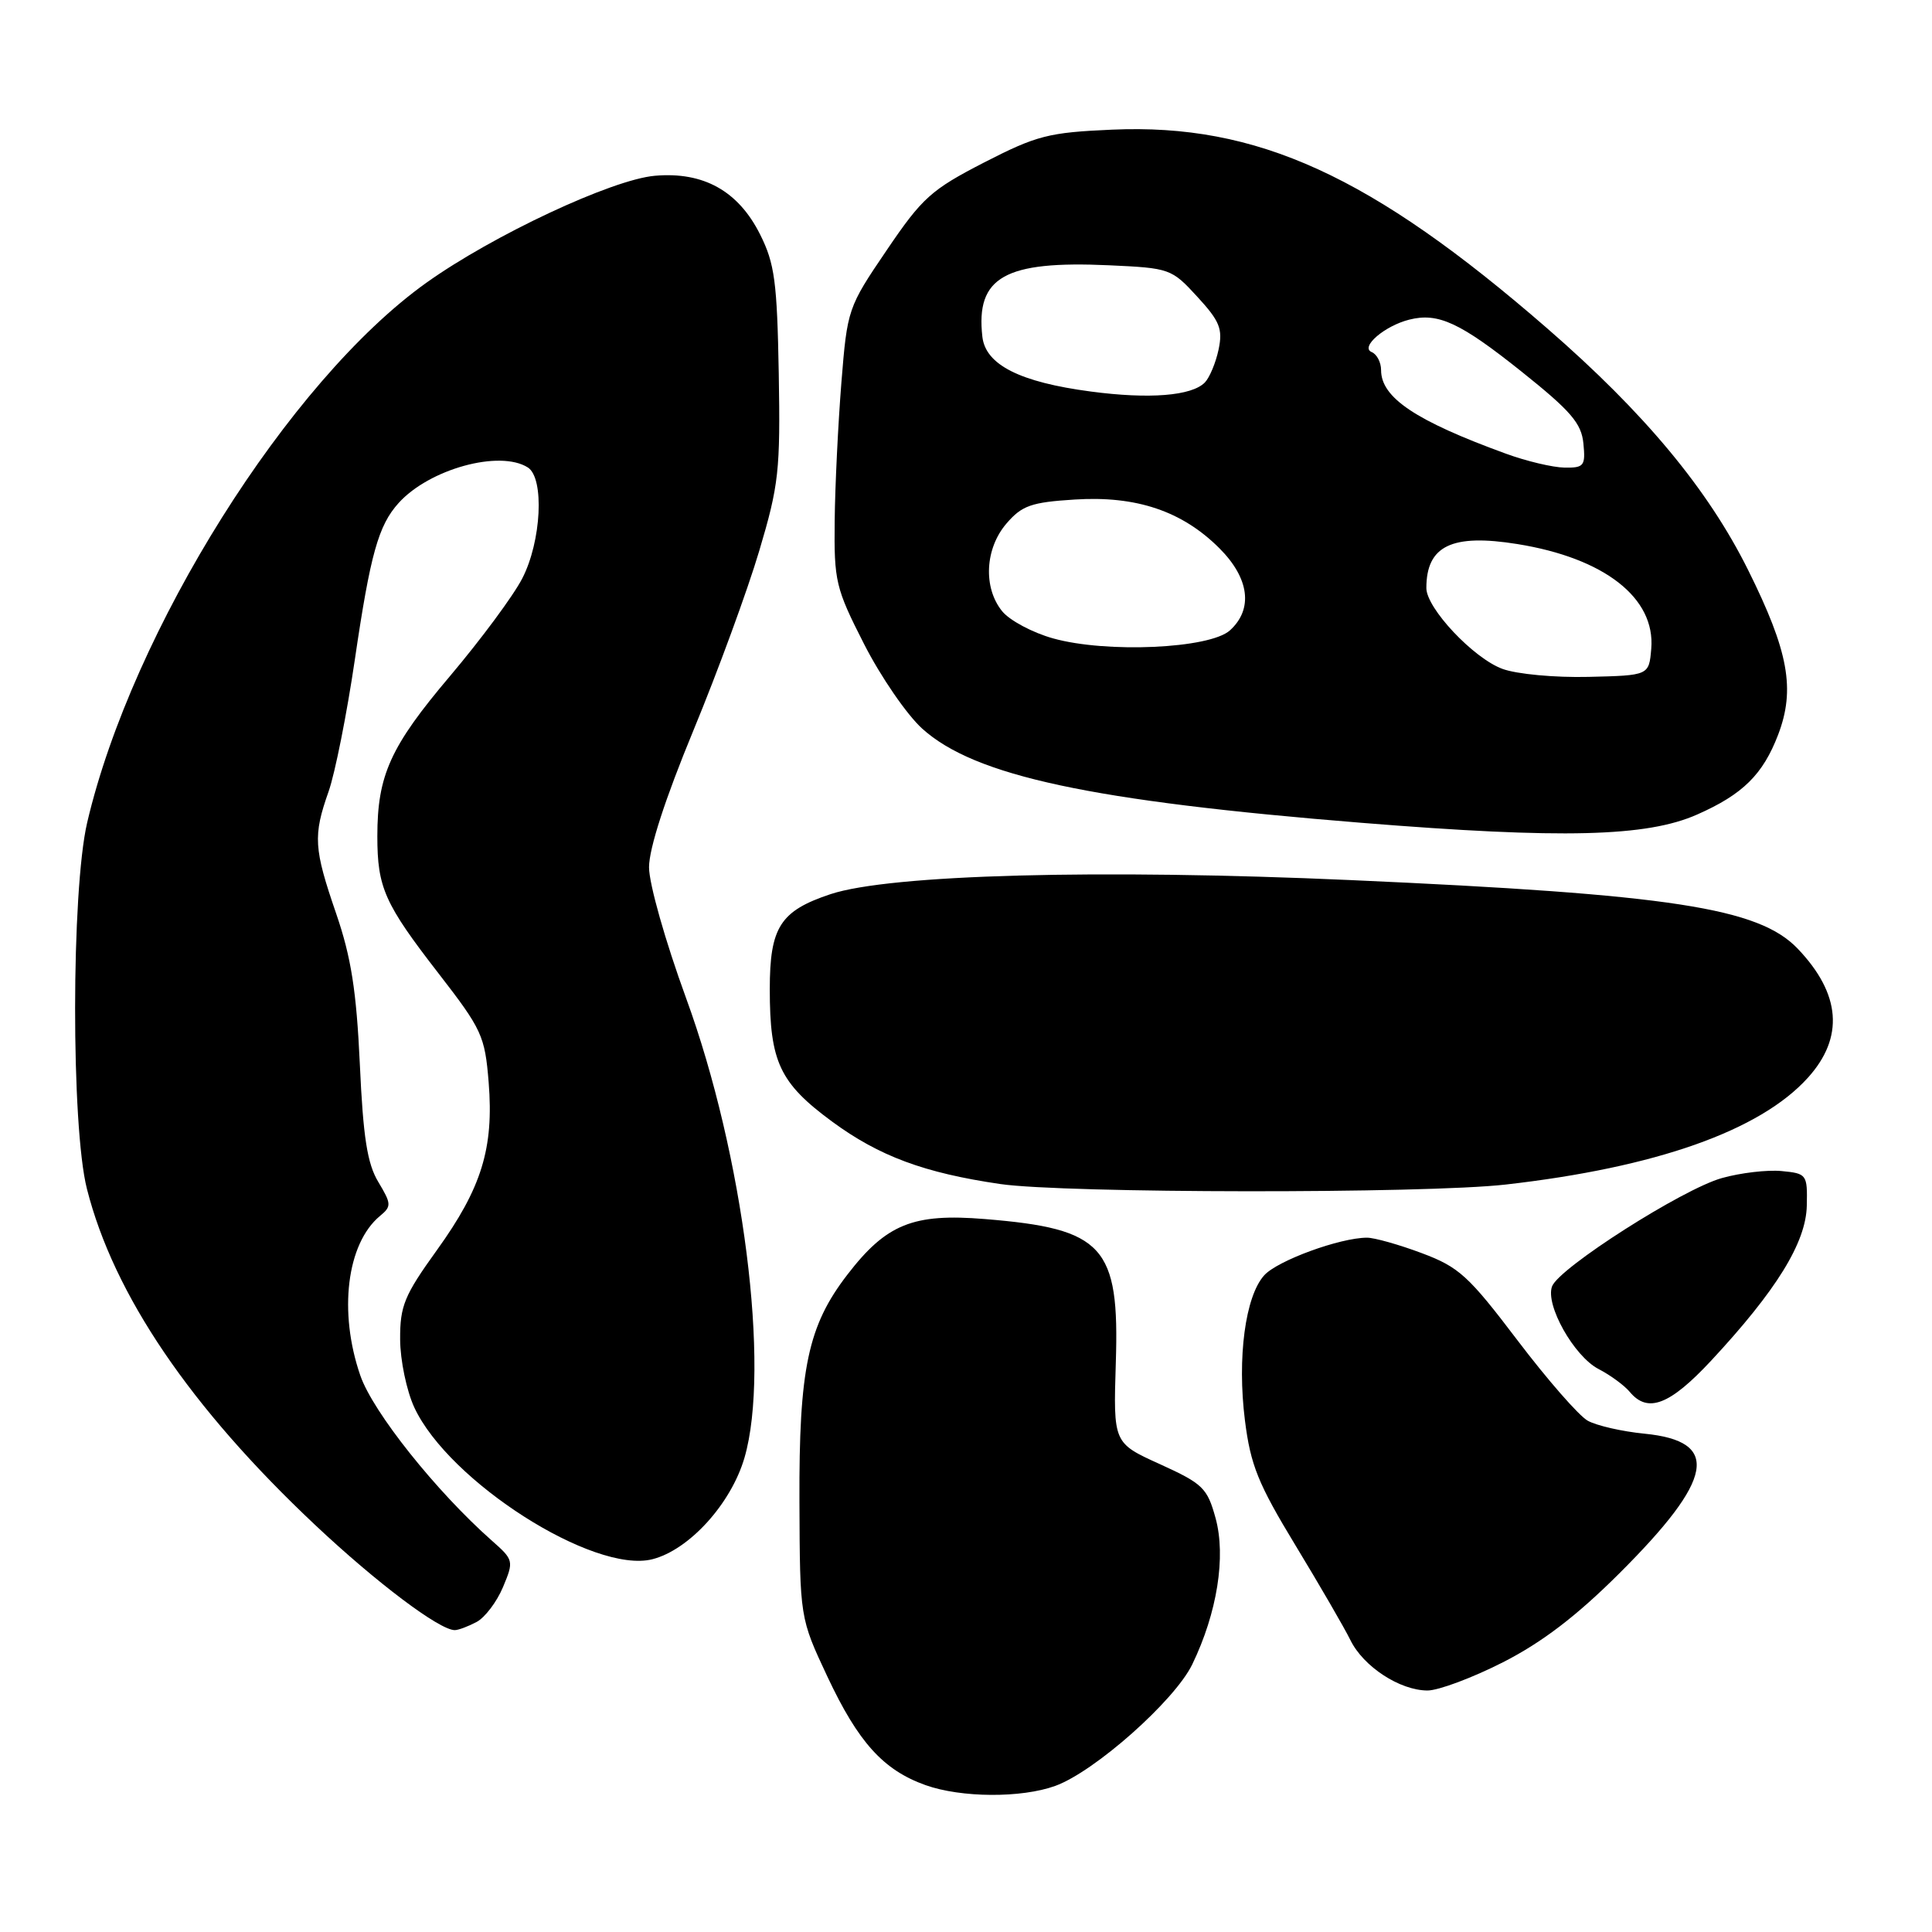<?xml version="1.0" encoding="UTF-8" standalone="no"?>
<!DOCTYPE svg PUBLIC "-//W3C//DTD SVG 1.1//EN" "http://www.w3.org/Graphics/SVG/1.1/DTD/svg11.dtd" >
<svg xmlns="http://www.w3.org/2000/svg" xmlns:xlink="http://www.w3.org/1999/xlink" version="1.1" viewBox="0 0 256 256">
 <g >
 <path fill="currentColor"
d=" M 139.83 236.64 C 145.05 234.75 155.65 225.35 157.98 220.54 C 161.28 213.72 162.47 206.26 161.07 201.16 C 159.97 197.16 159.39 196.60 153.70 194.01 C 147.52 191.21 147.52 191.21 147.85 180.58 C 148.35 165.12 146.25 162.81 130.50 161.53 C 120.99 160.75 117.44 162.19 112.28 168.90 C 107.05 175.69 105.86 181.35 105.93 198.95 C 105.99 214.39 105.99 214.39 109.62 222.13 C 113.73 230.88 117.04 234.54 122.64 236.54 C 127.36 238.22 135.34 238.27 139.83 236.64 Z  M 199.15 220.26 C 204.33 217.62 208.88 214.15 214.54 208.51 C 227.14 195.96 228.04 190.97 217.90 189.97 C 214.93 189.68 211.54 188.90 210.38 188.25 C 209.21 187.60 205.02 182.80 201.06 177.58 C 194.59 169.05 193.32 167.89 188.40 166.05 C 185.39 164.92 182.12 164.00 181.14 164.00 C 177.57 164.00 169.28 167.03 167.52 168.98 C 165.00 171.76 163.92 179.92 164.96 188.21 C 165.71 194.15 166.70 196.60 171.67 204.79 C 174.88 210.08 178.15 215.72 178.94 217.33 C 180.66 220.84 185.49 223.99 189.15 224.00 C 190.60 224.00 195.10 222.32 199.15 220.26 Z  M 63.15 214.92 C 64.26 214.33 65.84 212.24 66.65 210.30 C 68.10 206.83 68.07 206.70 65.16 204.13 C 57.79 197.61 49.43 187.12 47.75 182.28 C 44.83 173.85 45.94 164.78 50.35 161.12 C 51.89 159.85 51.87 159.52 50.13 156.62 C 48.67 154.20 48.12 150.72 47.68 141.00 C 47.23 131.29 46.53 126.84 44.55 121.07 C 41.57 112.41 41.47 110.75 43.54 104.88 C 44.39 102.47 45.96 94.60 47.02 87.39 C 49.07 73.44 50.14 69.61 52.82 66.65 C 56.89 62.14 66.21 59.58 69.94 61.94 C 72.16 63.35 71.74 71.74 69.20 76.65 C 68.03 78.93 63.72 84.74 59.64 89.57 C 51.73 98.91 50.00 102.72 50.00 110.80 C 50.00 117.62 50.95 119.74 58.10 128.97 C 63.86 136.41 64.25 137.25 64.75 143.41 C 65.45 152.15 63.82 157.41 57.89 165.65 C 53.57 171.65 53.00 173.03 53.02 177.47 C 53.03 180.24 53.88 184.30 54.90 186.50 C 59.47 196.32 78.66 208.56 86.43 206.61 C 91.31 205.38 96.87 199.26 98.65 193.15 C 102.10 181.27 98.51 153.03 90.90 132.23 C 88.16 124.72 86.00 117.11 86.00 114.92 C 86.00 112.43 88.14 105.83 91.89 96.76 C 95.13 88.92 99.05 78.22 100.60 73.00 C 103.20 64.27 103.41 62.36 103.19 49.50 C 102.97 37.33 102.65 34.92 100.72 31.07 C 97.83 25.30 93.22 22.73 86.78 23.29 C 81.10 23.78 65.30 31.18 56.49 37.47 C 38.28 50.47 17.51 83.53 11.55 109.00 C 9.44 118.04 9.41 149.27 11.52 157.54 C 15.08 171.57 25.22 186.50 41.74 202.05 C 49.89 209.72 58.23 216.00 60.26 216.00 C 60.74 216.00 62.04 215.51 63.15 214.92 Z  M 226.73 180.30 C 235.40 170.98 239.31 164.64 239.41 159.75 C 239.50 155.62 239.41 155.49 236.06 155.17 C 234.17 154.99 230.61 155.41 228.16 156.10 C 222.96 157.55 206.61 167.98 205.66 170.44 C 204.72 172.89 208.57 179.73 211.83 181.41 C 213.38 182.21 215.23 183.57 215.95 184.43 C 218.33 187.30 221.25 186.18 226.73 180.30 Z  M 199.50 156.96 C 219.42 154.70 233.22 149.82 239.55 142.81 C 244.38 137.47 243.93 131.70 238.21 125.71 C 233.05 120.30 221.45 118.51 179.06 116.62 C 145.62 115.13 117.90 115.88 110.05 118.48 C 103.38 120.70 102.00 122.86 102.00 131.07 C 102.00 140.71 103.31 143.50 110.25 148.61 C 116.49 153.20 122.47 155.42 132.54 156.89 C 141.03 158.13 188.79 158.18 199.50 156.96 Z  M 224.88 107.93 C 230.93 105.26 233.59 102.63 235.61 97.36 C 237.91 91.33 237.00 86.32 231.64 75.54 C 226.31 64.82 217.92 54.72 205.00 43.50 C 181.71 23.26 166.57 16.34 147.36 17.18 C 138.92 17.55 137.38 17.95 130.38 21.54 C 123.39 25.14 122.20 26.20 117.48 33.17 C 112.35 40.72 112.27 40.97 111.49 50.67 C 111.06 56.07 110.65 64.33 110.60 69.00 C 110.51 77.03 110.72 77.93 114.50 85.35 C 116.70 89.67 120.16 94.70 122.19 96.54 C 129.14 102.83 144.58 106.14 180.45 109.03 C 207.01 111.17 218.20 110.89 224.88 107.93 Z  M 199.08 88.63 C 195.24 87.22 189.00 80.59 189.00 77.92 C 189.00 72.32 192.37 70.69 201.06 72.09 C 212.60 73.95 219.36 79.23 218.80 85.95 C 218.50 89.50 218.50 89.50 210.50 89.69 C 206.06 89.80 200.98 89.33 199.08 88.63 Z  M 139.54 84.59 C 136.81 83.83 133.78 82.21 132.79 80.99 C 130.25 77.86 130.51 72.68 133.37 69.36 C 135.41 66.99 136.64 66.55 142.41 66.19 C 150.57 65.67 156.65 67.72 161.58 72.65 C 165.55 76.62 166.08 80.71 162.97 83.53 C 160.29 85.95 146.61 86.57 139.54 84.59 Z  M 199.50 60.10 C 187.57 55.75 183.00 52.69 183.00 49.04 C 183.00 48.01 182.44 46.93 181.75 46.65 C 180.19 45.99 183.47 43.17 186.75 42.35 C 190.57 41.39 193.49 42.75 201.64 49.26 C 208.16 54.47 209.55 56.09 209.81 58.77 C 210.10 61.73 209.89 62.00 207.31 61.96 C 205.77 61.94 202.25 61.11 199.50 60.10 Z  M 144.54 51.88 C 135.14 50.64 130.60 48.34 130.17 44.63 C 129.27 36.71 133.13 34.52 146.94 35.15 C 155.01 35.52 155.24 35.60 158.65 39.32 C 161.63 42.56 162.04 43.58 161.47 46.31 C 161.10 48.06 160.28 50.03 159.65 50.68 C 157.91 52.46 152.28 52.91 144.54 51.88 Z "/>
</g>
</svg>